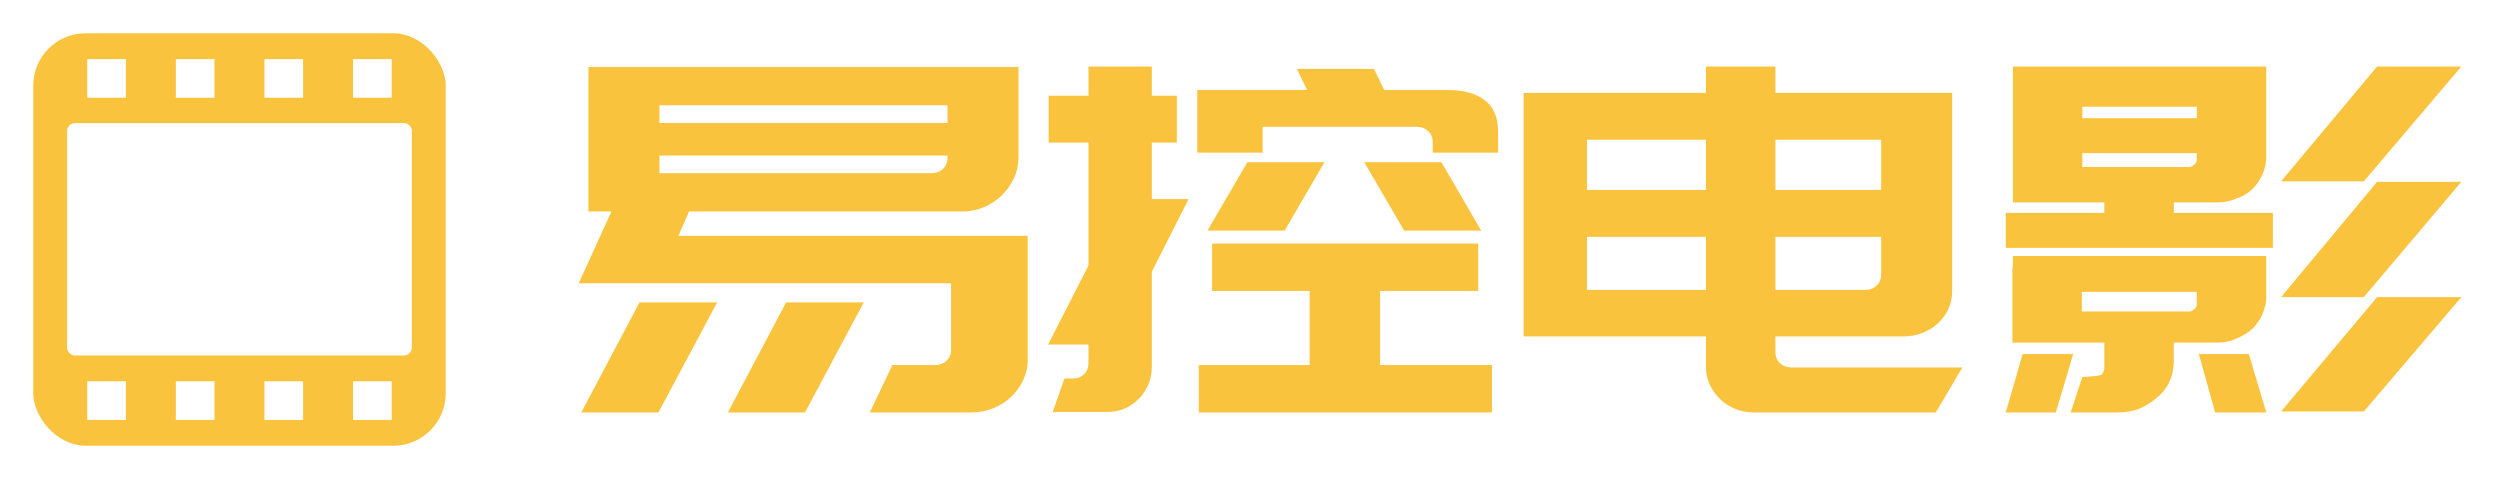 <svg width="260" height="50" viewBox="0 0 260 50" fill="none" xmlns="http://www.w3.org/2000/svg">
<g clip-path="url(#clip0_24897_169294)">
<path d="M45.013 3.459H4.799C4.059 3.459 3.459 4.059 3.459 4.799V45.013C3.459 45.753 4.059 46.353 4.799 46.353H45.013C45.753 46.353 46.353 45.753 46.353 45.013V4.799C46.353 4.059 45.753 3.459 45.013 3.459ZM38.31 36.97H7.815C7.353 36.97 6.978 36.595 6.978 36.132V13.638C6.978 13.175 7.353 12.8 7.815 12.8H41.997C42.459 12.8 42.834 13.175 42.834 13.638V36.132C42.834 36.595 42.459 36.97 41.997 36.97H38.31ZM40.74 10.161H36.719V6.14H40.74V10.161ZM31.524 10.161H27.503V6.14H31.524V10.161ZM22.309 10.161H18.288V6.14H22.309V10.161ZM13.093 10.161H9.072V6.14H13.093V10.161ZM9.072 39.651H13.093V43.672H9.072V39.651ZM18.288 39.651H22.309V43.672H18.288V39.651ZM27.503 39.651H31.524V43.672H27.503V39.651ZM36.719 39.651H40.74V43.672H36.719V39.651Z" fill="#FAC33D"/>
</g>
<g clip-path="url(#clip1_24897_169294)">
<path d="M70.547 24.533H106.88V37.421C106.88 38.182 106.72 38.898 106.402 39.56C106.083 40.222 105.658 40.804 105.127 41.302C104.596 41.8 103.974 42.188 103.268 42.471C102.561 42.755 101.818 42.894 101.037 42.894H90.466L92.803 37.968H97.212C97.706 37.968 98.115 37.819 98.434 37.52C98.753 37.222 98.912 36.858 98.912 36.425V29.459H60.19L63.589 21.995H61.199V6.968H105.924V16.323C105.924 17.119 105.764 17.855 105.445 18.537C105.127 19.219 104.702 19.816 104.171 20.328C103.639 20.841 103.018 21.249 102.312 21.548C101.605 21.846 100.861 21.995 100.081 21.995H71.663L70.547 24.533ZM68.476 42.894H60.455L66.51 31.45H74.584L68.476 42.894ZM68.582 10.949V12.79H98.54V10.949H68.582ZM96.894 18.015C97.356 18.015 97.743 17.866 98.062 17.567C98.381 17.268 98.54 16.885 98.54 16.422V16.174H68.582V18.015H96.894ZM81.755 31.45H89.829L83.721 42.894H75.7L81.755 31.45Z" fill="#FAC33D"/>
<path d="M113.202 27.618V14.83H109.059V9.954H113.202V6.918H119.789V9.954H122.391V14.83H119.789V20.702H123.613L119.789 28.265V38.167C119.789 38.829 119.667 39.446 119.417 40.008C119.167 40.57 118.843 41.063 118.434 41.476C118.025 41.889 117.547 42.222 117 42.471C116.453 42.72 115.858 42.844 115.221 42.844H109.484L110.706 39.361H111.662C112.087 39.361 112.448 39.212 112.751 38.913C113.053 38.615 113.202 38.252 113.202 37.819V35.828H109.006L113.202 27.618ZM155.802 15.875H149.003V14.731C149.003 14.298 148.844 13.934 148.525 13.636C148.206 13.337 147.819 13.188 147.357 13.188H131.315V15.875H124.516V9.357H135.936L134.874 7.167H142.895L143.957 9.357H150.544C152.174 9.357 153.454 9.705 154.395 10.402C155.335 11.098 155.802 12.208 155.802 13.735V15.875ZM136.202 37.968V30.255H126.057V25.329H153.731V30.255H143.532V37.968H155.165V42.894H124.675V37.968H136.202ZM133.599 23.986H125.578L129.722 16.87H137.742L133.599 23.986ZM154.049 23.986H146.029L141.886 16.87H149.906L154.049 23.986Z" fill="#FAC33D"/>
<path d="M184.644 6.918V9.655H203.023V30.305C203.023 30.967 202.89 31.584 202.624 32.146C202.359 32.709 202.003 33.201 201.562 33.614C201.121 34.027 200.59 34.361 199.968 34.609C199.347 34.858 198.704 34.983 198.029 34.983H184.644V36.624C184.644 37.087 184.803 37.47 185.122 37.769C185.441 38.068 185.85 38.217 186.344 38.217H204.085L201.323 42.894H182.413C181.707 42.894 181.048 42.77 180.448 42.521C179.847 42.272 179.322 41.934 178.881 41.501C178.44 41.068 178.084 40.57 177.818 40.008C177.553 39.446 177.42 38.849 177.42 38.217V34.983H158.457V9.655H177.42V6.918H184.644ZM165.044 14.532V19.756H177.42V14.532H165.044ZM177.42 30.156V24.633H165.044V30.156H177.42ZM184.644 14.532V19.756H195.639V14.532H184.644ZM193.993 30.156C194.455 30.156 194.842 30.007 195.161 29.708C195.48 29.41 195.639 29.026 195.639 28.564V24.633H184.644V30.156H193.993Z" fill="#FAC33D"/>
<path d="M226.075 21.05V22.145H236.38V25.777H208.6V22.145H218.851V21.05H209.343V6.918H235.689V16.373C235.689 16.97 235.546 17.582 235.265 18.214C234.983 18.811 234.627 19.308 234.202 19.706C233.74 20.139 233.193 20.453 232.556 20.652C231.987 20.916 231.35 21.05 230.643 21.05H226.075ZM213.805 42.894H208.6L210.352 36.824H215.611L213.805 42.894ZM216.567 39.212C216.636 39.212 216.769 39.202 216.966 39.187C217.162 39.172 217.375 39.152 217.603 39.137C217.831 39.122 218.039 39.097 218.214 39.063C218.389 39.028 218.517 38.998 218.586 38.963C218.761 38.7 218.851 38.466 218.851 38.267V35.629H209.29V27.767H209.343V26.623H235.689V30.952C235.689 31.251 235.647 31.559 235.557 31.872C235.466 32.186 235.371 32.48 235.265 32.743C235.121 33.042 234.962 33.316 234.786 33.564C234.611 33.813 234.415 34.037 234.202 34.236C233.74 34.634 233.193 34.968 232.556 35.231C231.987 35.495 231.35 35.629 230.643 35.629H226.075V37.421C226.075 38.282 225.932 39.013 225.65 39.61C225.369 40.272 224.944 40.839 224.375 41.302C223.913 41.735 223.297 42.133 222.516 42.496C221.81 42.76 221.045 42.894 220.232 42.894H215.346L216.567 39.212ZM216.514 32.395H227.669C227.881 32.395 228.057 32.31 228.2 32.146C228.375 32.012 228.466 31.848 228.466 31.649V30.355H216.514V32.395ZM216.567 12.292H228.466V11.098H216.567V12.292ZM216.567 17.368H227.669C227.844 17.368 228.025 17.283 228.2 17.119C228.375 17.02 228.466 16.835 228.466 16.572V15.925H216.567V17.368ZM235.689 42.894H230.378L228.678 36.824H233.883L235.689 42.894ZM247.216 6.918H255.98L245.835 18.861H237.23L247.216 6.918ZM247.216 18.91H255.98L245.835 30.902H237.23L247.216 18.91ZM247.216 30.902H255.98L245.835 42.795H237.23L247.216 30.902Z" fill="#FAC33D"/>
</g>
<defs>
<clipPath id="clip0_24897_169294">
<rect x="3.459" y="3.459" width="42.894" height="42.894" rx="5.446" fill="white"/>
</clipPath>
<clipPath id="clip1_24897_169294">
<rect width="195.791" height="35.976" fill="white" transform="translate(60.19 6.918)"/>
</clipPath>
</defs>
</svg>

